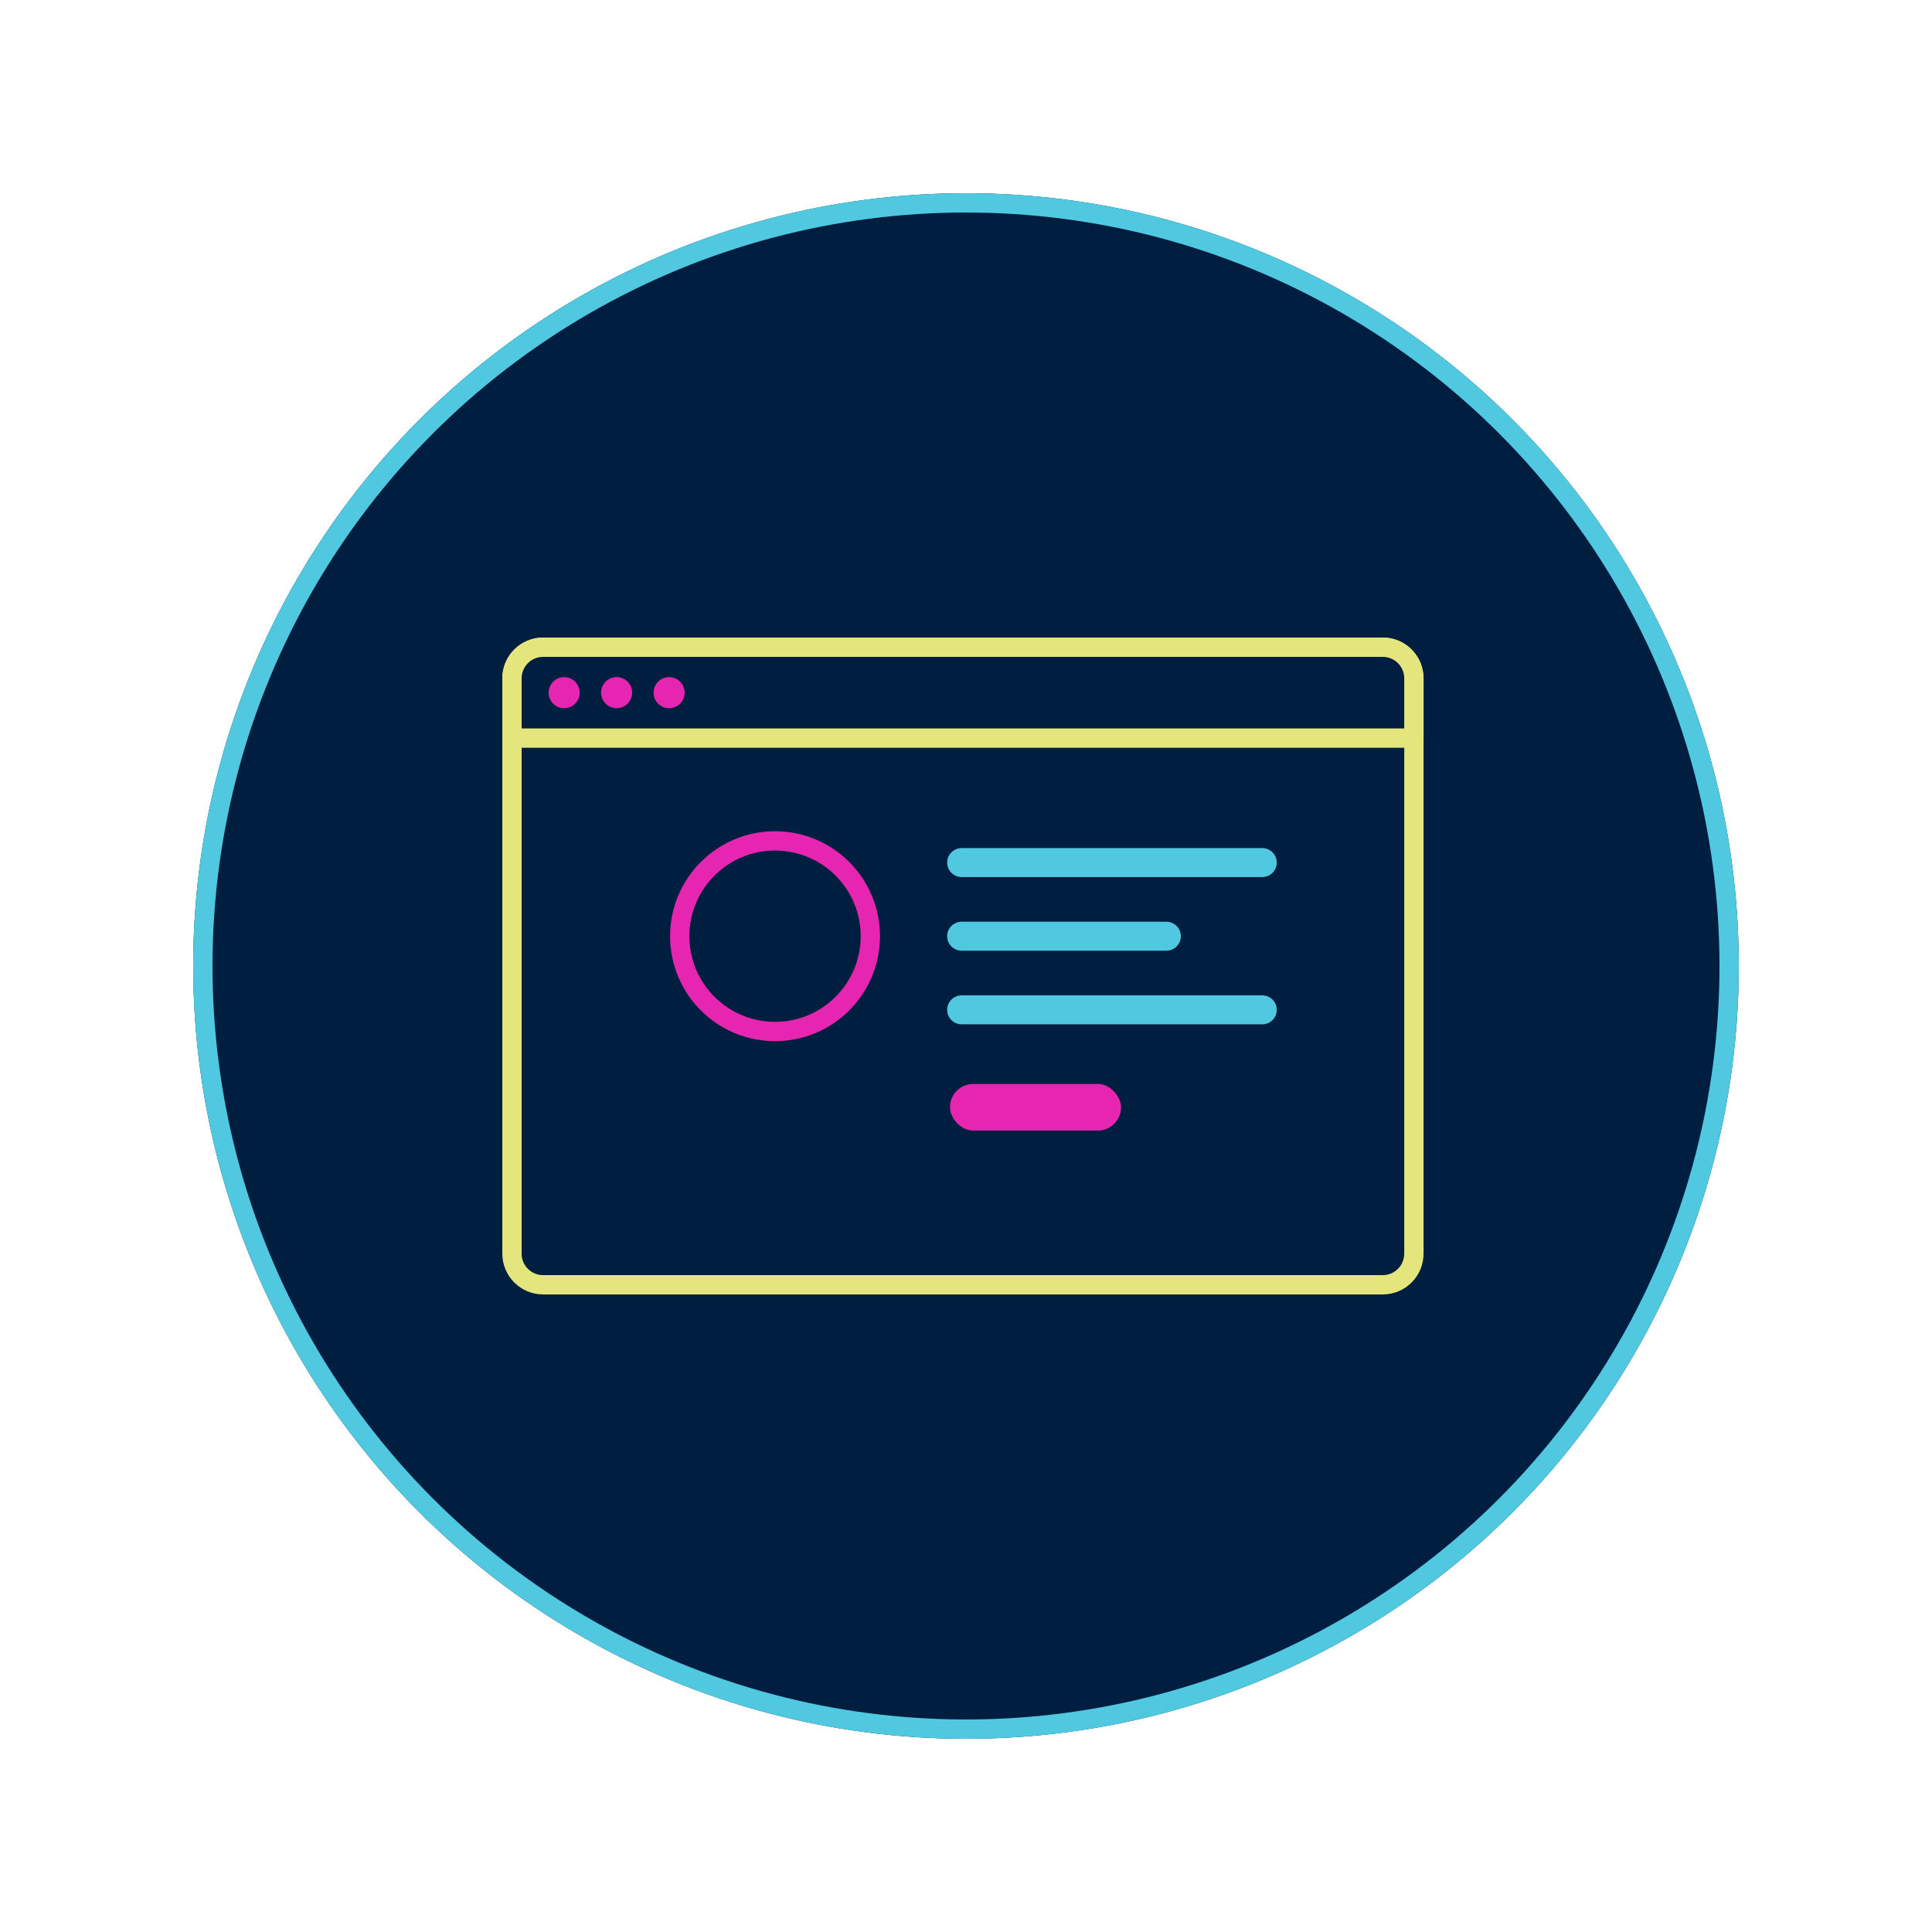 <svg width="400" height="400" viewBox="0 0 400 400" fill="none" xmlns="http://www.w3.org/2000/svg">
<g filter="url(#filter0_d_610_9273)">
<circle cx="200" cy="200" r="160" fill="#001E40"/>
<circle cx="200" cy="200" r="158" stroke="#4FC8E0" stroke-width="4"/>
</g>
<g filter="url(#filter1_d_610_9273)">
<path d="M286.293 134H112.439C108.883 134 106 136.883 106 140.439V259.561C106 263.117 108.883 266 112.439 266H286.293C289.849 266 292.732 263.117 292.732 259.561V140.439C292.732 136.883 289.849 134 286.293 134Z" fill="#001E40" stroke="#E5E57E" stroke-width="4" stroke-linecap="round" stroke-linejoin="round"/>
<path d="M112.439 134H286.293C288.001 134 289.639 134.679 290.846 135.886C292.053 137.093 292.732 138.731 292.732 140.439V152.816H106V140.439C106 138.731 106.679 137.093 107.886 135.886C109.093 134.679 110.731 134 112.439 134Z" fill="#001E40" stroke="#E5E57E" stroke-width="4" stroke-linecap="round" stroke-linejoin="round"/>
<path d="M199.098 178.585H261.341" stroke="#4FC8E0" stroke-width="6" stroke-linecap="round" stroke-linejoin="round"/>
<path d="M199.098 193.83H241.487" stroke="#4FC8E0" stroke-width="6" stroke-linecap="round" stroke-linejoin="round"/>
<path d="M199.098 209.074H261.341" stroke="#4FC8E0" stroke-width="6" stroke-linecap="round" stroke-linejoin="round"/>
<path d="M180.195 193.829C180.195 204.726 171.361 213.561 160.464 213.561C149.566 213.561 140.732 204.726 140.732 193.829C140.732 182.932 149.566 174.098 160.464 174.098C171.361 174.098 180.195 182.932 180.195 193.829Z" stroke="#E626B0" stroke-width="4"/>
<path d="M116.799 146.628C118.577 146.628 120.019 145.186 120.019 143.408C120.019 141.63 118.577 140.189 116.799 140.189C115.021 140.189 113.58 141.63 113.58 143.408C113.58 145.186 115.021 146.628 116.799 146.628Z" fill="#E626B0"/>
<path d="M127.665 146.628C129.443 146.628 130.884 145.186 130.884 143.408C130.884 141.63 129.443 140.189 127.665 140.189C125.887 140.189 124.445 141.63 124.445 143.408C124.445 145.186 125.887 146.628 127.665 146.628Z" fill="#E626B0"/>
<path d="M138.531 146.628C140.309 146.628 141.75 145.186 141.75 143.408C141.75 141.63 140.309 140.189 138.531 140.189C136.753 140.189 135.311 141.63 135.311 143.408C135.311 145.186 136.753 146.628 138.531 146.628Z" fill="#E626B0"/>
<rect x="196.683" y="224.415" width="35.415" height="9.659" rx="4.829" fill="#E626B0"/>
</g>
<defs>
<filter id="filter0_d_610_9273" x="0" y="0" width="400" height="400" filterUnits="userSpaceOnUse" color-interpolation-filters="sRGB">
<feFlood flood-opacity="0" result="BackgroundImageFix"/>
<feColorMatrix in="SourceAlpha" type="matrix" values="0 0 0 0 0 0 0 0 0 0 0 0 0 0 0 0 0 0 127 0" result="hardAlpha"/>
<feOffset/>
<feGaussianBlur stdDeviation="20"/>
<feComposite in2="hardAlpha" operator="out"/>
<feColorMatrix type="matrix" values="0 0 0 0 0.31 0 0 0 0 0.784 0 0 0 0 0.878 0 0 0 0.5 0"/>
<feBlend mode="normal" in2="BackgroundImageFix" result="effect1_dropShadow_610_9273"/>
<feBlend mode="normal" in="SourceGraphic" in2="effect1_dropShadow_610_9273" result="shape"/>
</filter>
<filter id="filter1_d_610_9273" x="72" y="100" width="255" height="200" filterUnits="userSpaceOnUse" color-interpolation-filters="sRGB">
<feFlood flood-opacity="0" result="BackgroundImageFix"/>
<feColorMatrix in="SourceAlpha" type="matrix" values="0 0 0 0 0 0 0 0 0 0 0 0 0 0 0 0 0 0 127 0" result="hardAlpha"/>
<feOffset/>
<feGaussianBlur stdDeviation="16"/>
<feComposite in2="hardAlpha" operator="out"/>
<feColorMatrix type="matrix" values="0 0 0 0 0.898 0 0 0 0 0.898 0 0 0 0 0.494 0 0 0 0.7 0"/>
<feBlend mode="normal" in2="BackgroundImageFix" result="effect1_dropShadow_610_9273"/>
<feBlend mode="normal" in="SourceGraphic" in2="effect1_dropShadow_610_9273" result="shape"/>
</filter>
</defs>
</svg>
